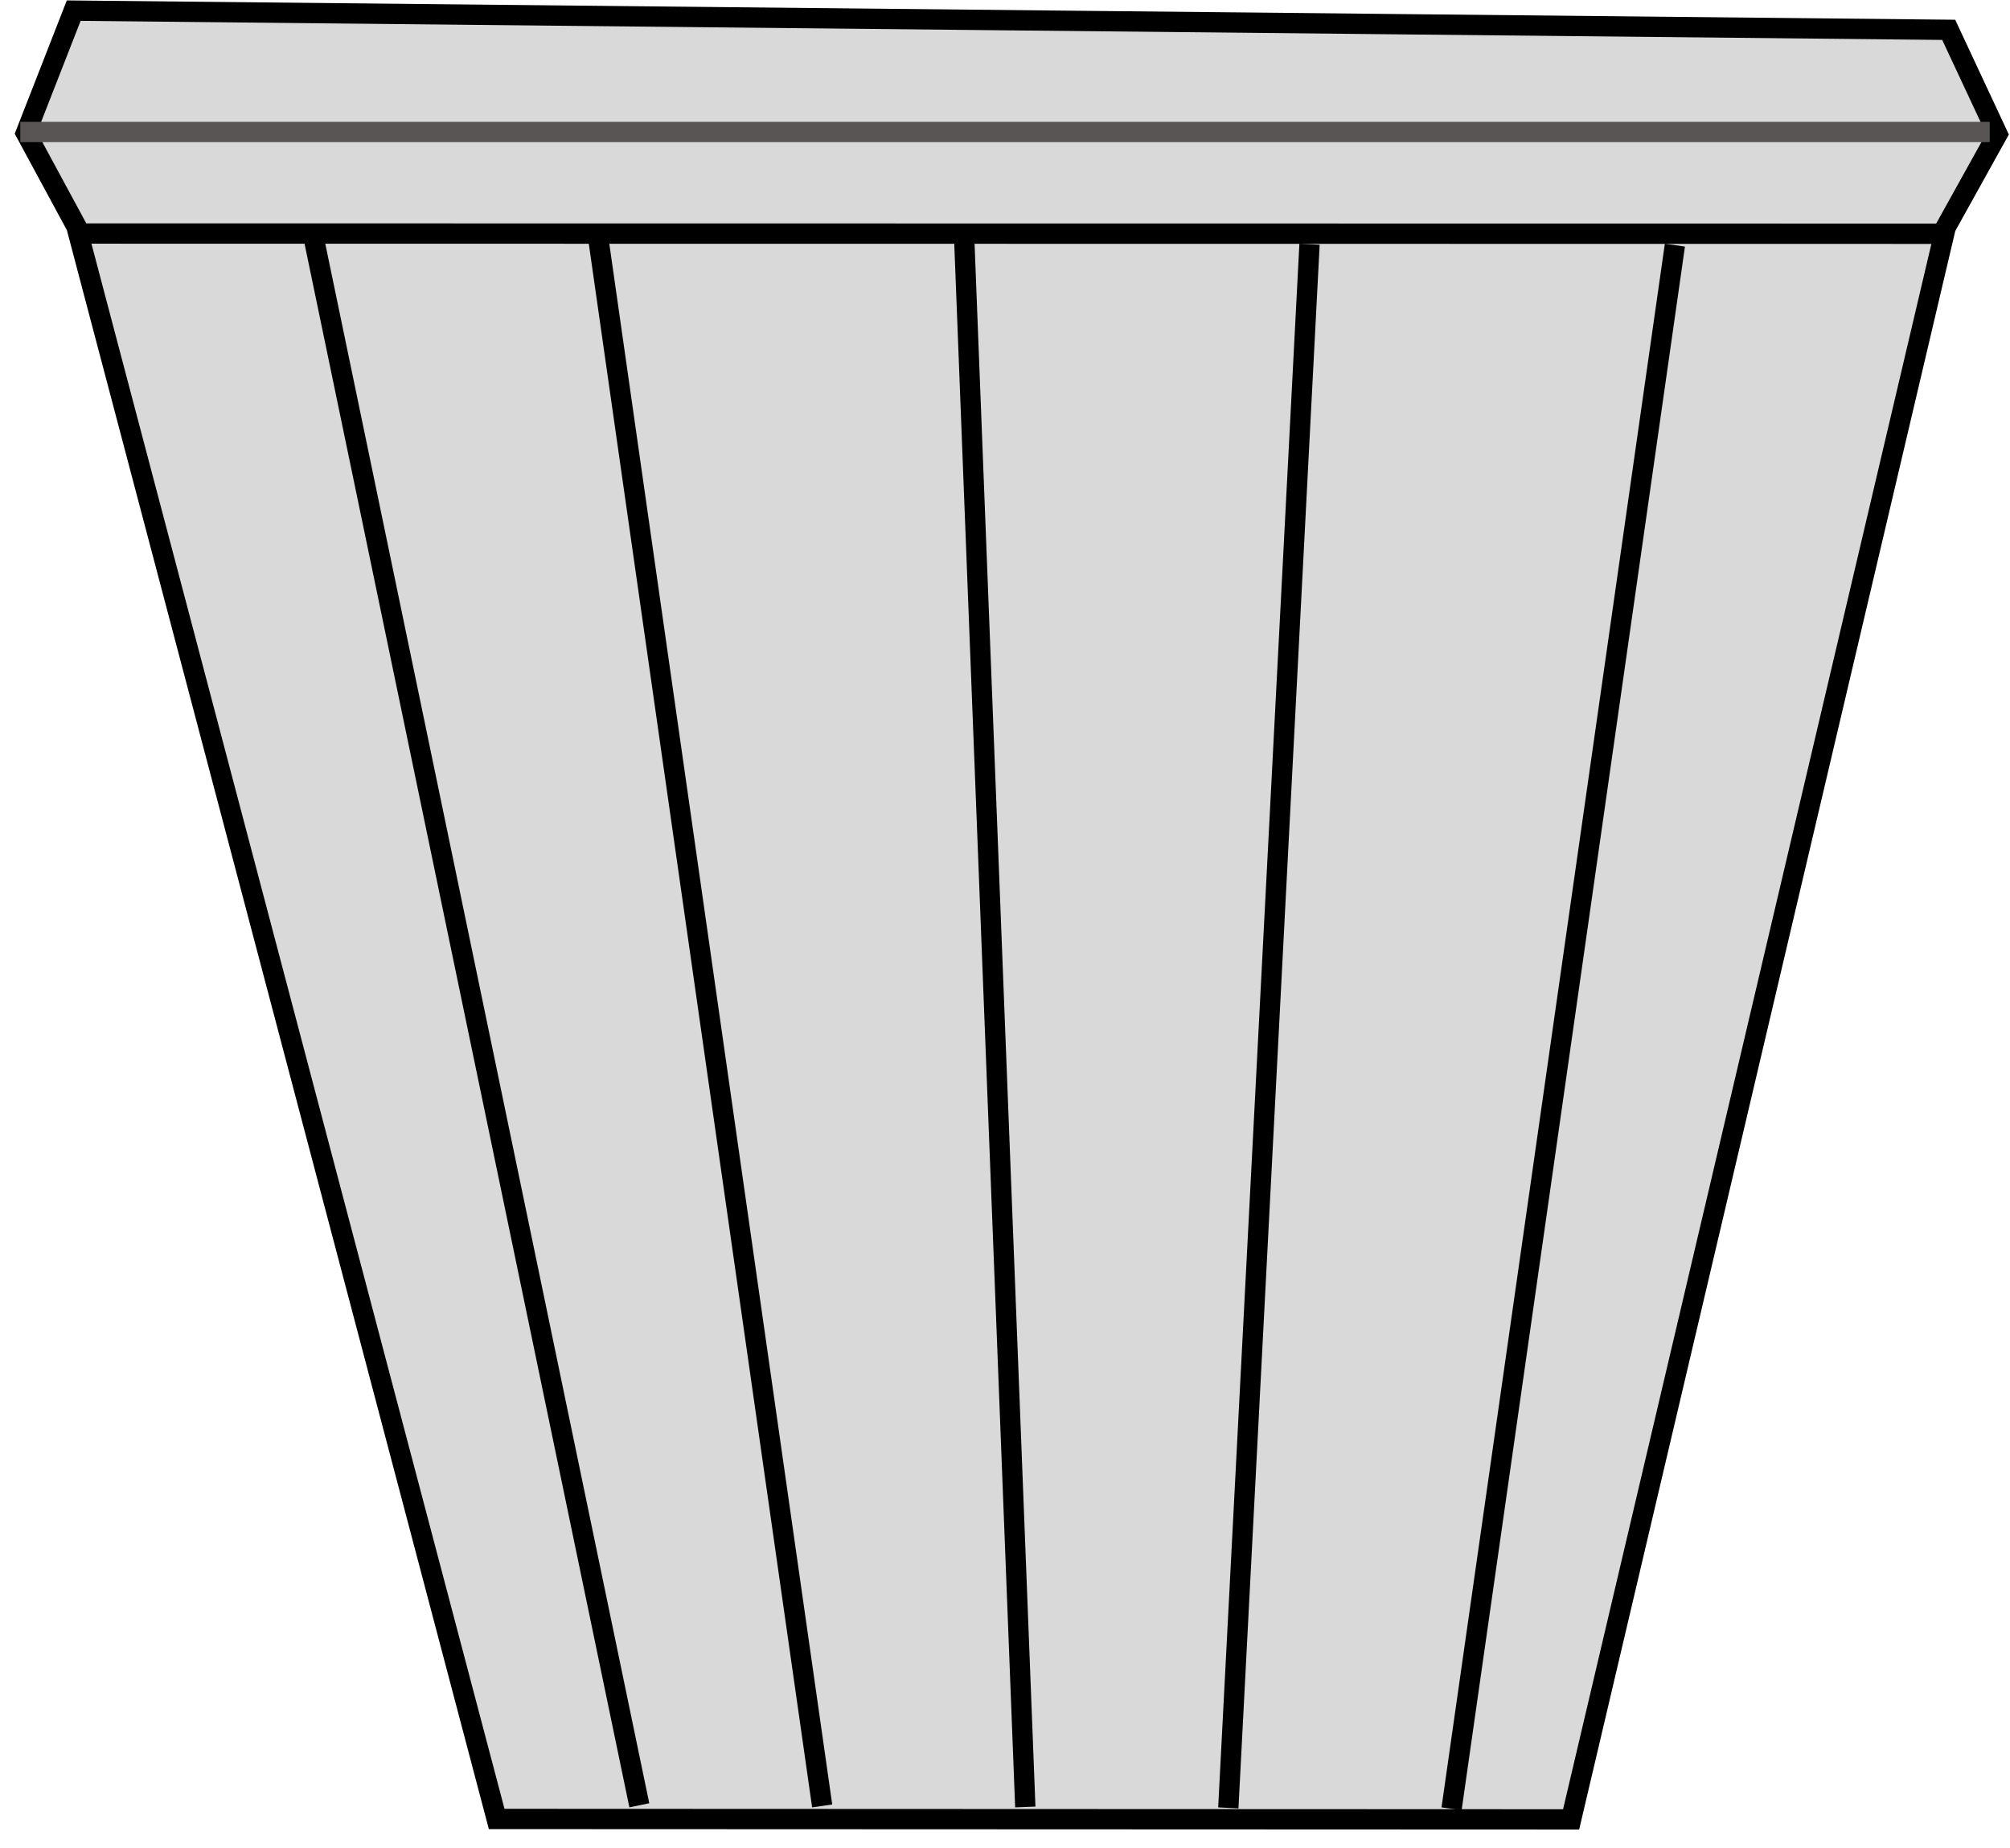 <svg width="99" height="91" viewBox="0 0 99 91" fill="none" xmlns="http://www.w3.org/2000/svg">
<path d="M3.778 11.208L3.763 11.15L3.735 11.098L1.275 6.55L3.631 0.524L95.981 1.469L98.382 6.605L95.868 11.13L95.834 11.191L95.818 11.259L77.383 89.592L24.463 89.571L3.778 11.208Z" fill="#D9D9D9" stroke="black"/>
<line x1="4" y1="11.5" x2="96" y2="11.511" stroke="black"/>
<line x1="1" y1="6.5" x2="98" y2="6.5" stroke="#595555"/>
<line x1="15.489" y1="11.898" x2="31.489" y2="88.898" stroke="black"/>
<line x1="29.495" y1="11.929" x2="40.495" y2="88.929" stroke="black"/>
<line x1="47.5" y1="11.98" x2="50.5" y2="88.981" stroke="black"/>
<line x1="64.499" y1="12.026" x2="60.499" y2="89.026" stroke="black"/>
<line x1="82.495" y1="12.071" x2="71.495" y2="89.071" stroke="black"/>
</svg>
